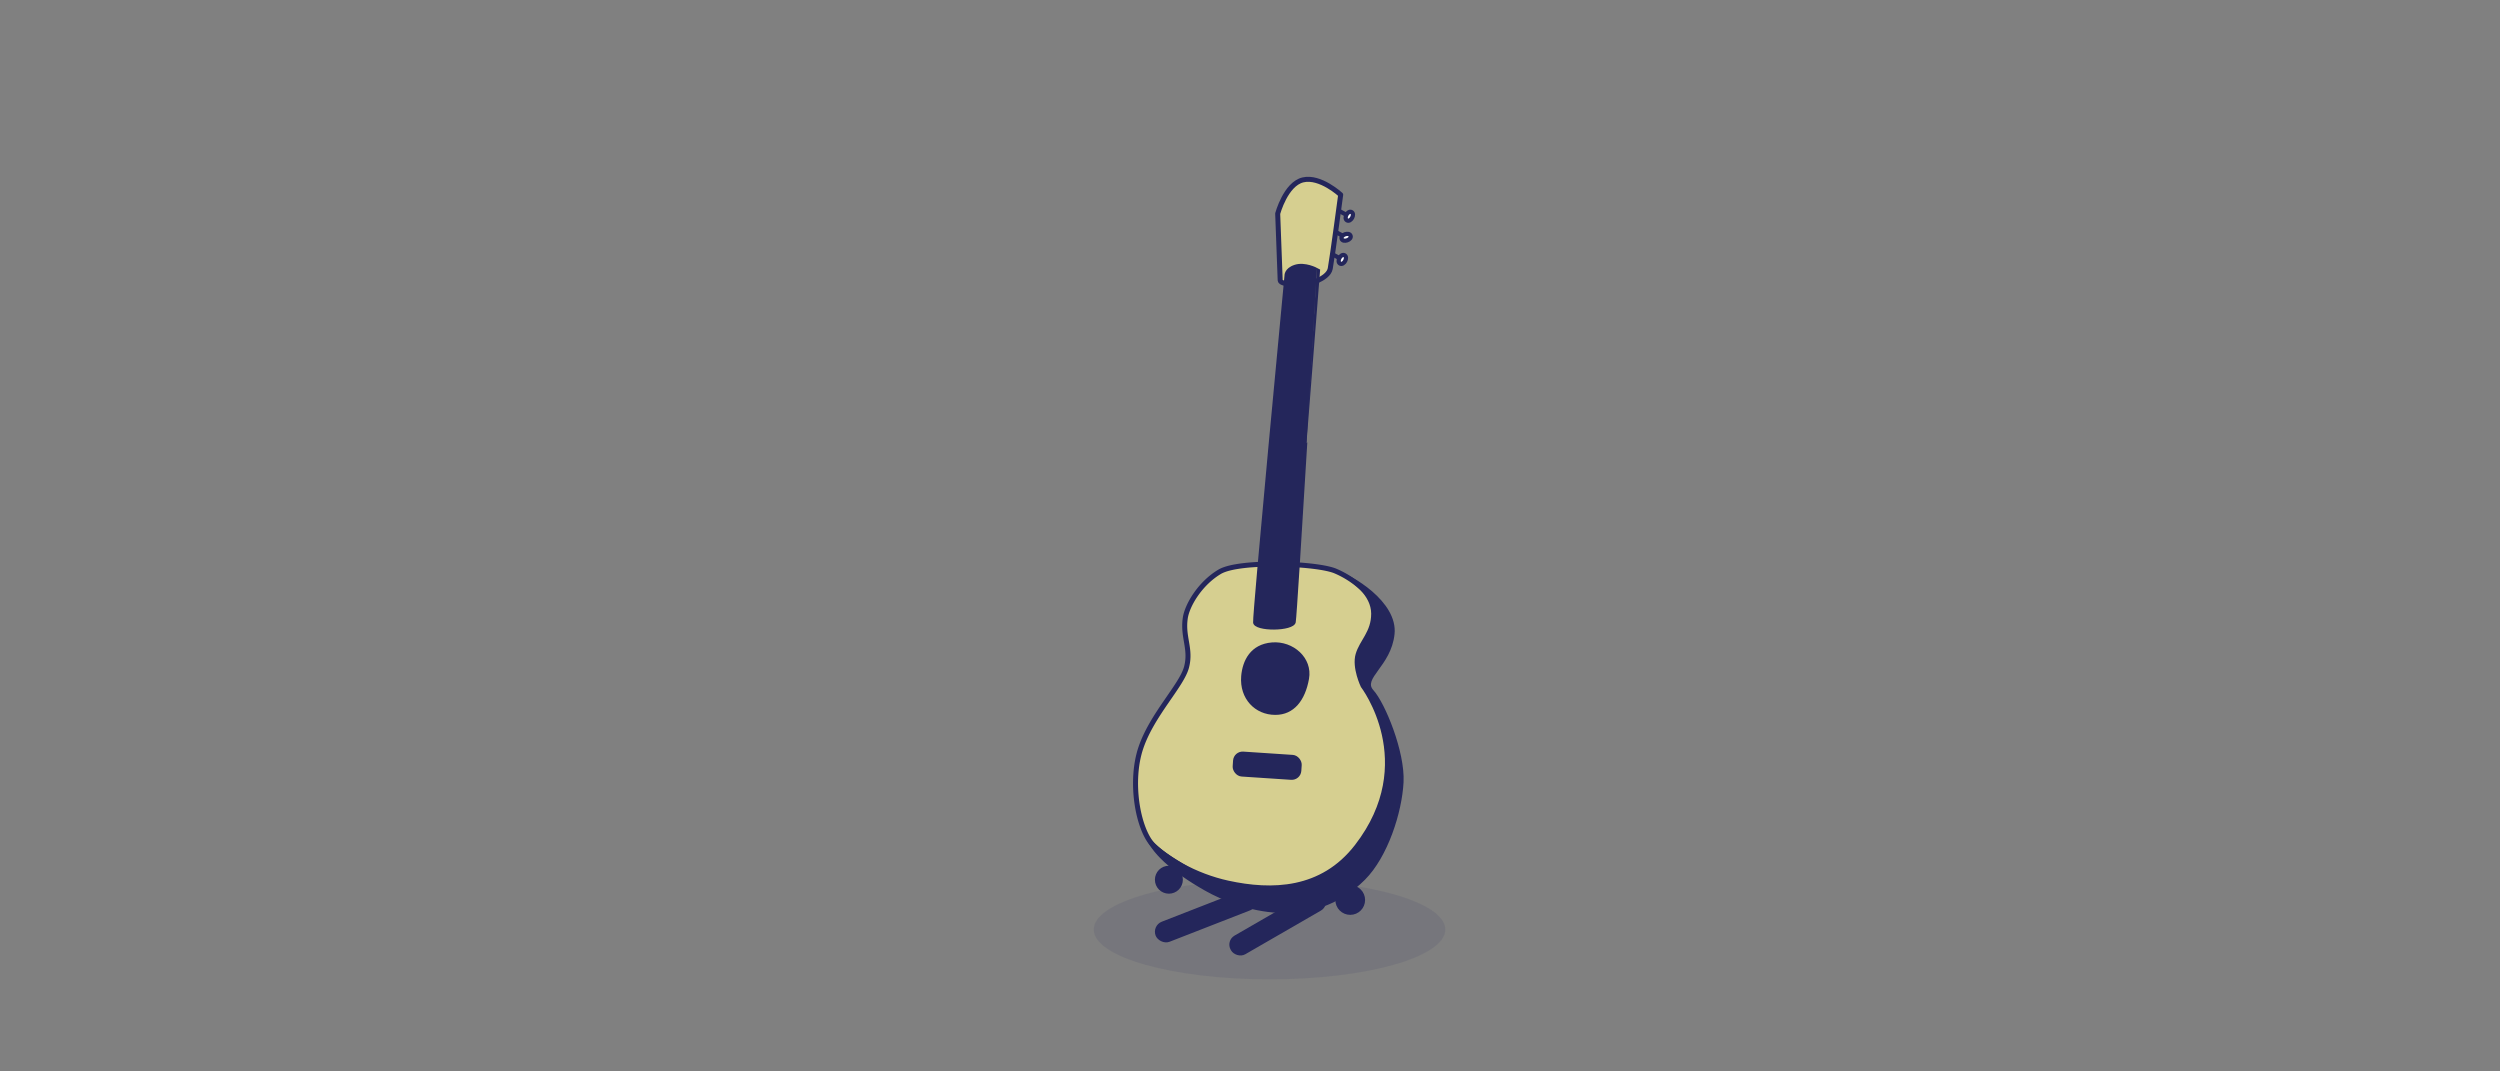 <svg id="Shadow" xmlns="http://www.w3.org/2000/svg" viewBox="0 0 1792 768"><rect x="0" y="0" width="1792" height="768" fill="#808080" stroke="none"/><defs><style>.cls-1,.cls-3,.cls-4{fill:#24265b;}.cls-1{opacity:0.1;}.cls-2{fill:#d6cf90;stroke-width:3.59px;}.cls-2,.cls-3,.cls-5{stroke:#24265b;}.cls-2,.cls-5{stroke-linecap:round;stroke-linejoin:round;}.cls-3{stroke-miterlimit:10;stroke-width:1.2px;}.cls-5{fill:#fff;stroke-width:3.05px;}</style></defs><title>topic</title><ellipse class="cls-1" cx="910" cy="666.29" rx="126" ry="35.71"/><g id="Guitar"><path class="cls-2" d="M935.8,204.15s-18,.45-18.16-3.17l-1.79-47.86s5.69-21.19,18.09-24.17S961,139.59,961,139.59s-6,45-7.48,52.93S935.8,204.15,935.8,204.15Z"/><path class="cls-2" d="M826.22,605.53c10.8,12.05,59.12,35.91,59.12,35.91L957.77,635,976,620.54l17.49-40.75,4.44-50-21.08-42.07,2.71-14.75,12.48-17.62s-4-20-7.26-24.28a67,67,0,0,0-27.3-21.64c-12.75-5.69-69.12-8-83.28.45S850.89,434,849.6,443.12c-2,13.77,4.38,21.92.9,35.13s-24.83,34.1-32.8,58S815.42,593.47,826.22,605.53Z"/><path class="cls-3" d="M821.94,599.18c2.59,10.62,17.86,25,42.06,38.67,25.56,14.43,75.82,30.5,113.92-7.63,16.33-16.34,26.46-48,27.55-69.6s-13.2-56.4-21.46-65.49,12.56-17.74,15-40.61-30.69-42.39-41.55-45.13c12.87,6.89,25.93,17.13,26,30.42s-8.31,19.38-11.14,29.11,3.7,23.19,3.7,23.19,41.72,54.43-4.28,113.94c-24.58,31.8-60.08,32.64-91.42,25.78C857.6,626.86,834.49,614.41,821.94,599.18Z"/><path class="cls-4" d="M911.68,460.5c-15.28,1.29-21.07,12.89-22,24.18-1.3,16.13,9.9,27.79,24.51,27.75,13.32,0,21.37-10.39,24.1-25.81C941,471.61,927,459.21,911.68,460.5Z"/><path class="cls-3" d="M898.83,446.27c-0.59-6,22.48-248.6,22.48-248.6s-0.35-4.93,6.88-7.27,15.71,2.23,15.71,2.23S929.37,439.9,928.18,446,899.42,452.3,898.83,446.27Z"/><line class="cls-5" x1="960.15" y1="185" x2="955.14" y2="182.29"/><ellipse class="cls-5" cx="962.22" cy="186" rx="3.38" ry="2.3" transform="translate(341.96 944.78) rotate(-61.68)"/><line class="cls-5" x1="962.84" y1="169.17" x2="957.82" y2="166.46"/><ellipse class="cls-5" cx="964.9" cy="170.17" rx="3.38" ry="2.3" transform="translate(-2.95 322.66) rotate(-18.96)"/><line class="cls-5" x1="965.16" y1="154.02" x2="960.14" y2="151.32"/><ellipse class="cls-5" cx="967.22" cy="155.03" rx="3.38" ry="2.3" transform="translate(371.86 932.91) rotate(-61.68)"/></g><rect class="cls-3" x="884.26" y="540.52" width="48.11" height="16.71" rx="6.28" ry="6.28" transform="translate(38.38 -59) rotate(3.8)"/><circle class="cls-3" cx="837.86" cy="630.58" r="9.42"/><circle class="cls-3" cx="967.84" cy="645.11" r="10.06"/><rect class="cls-3" x="826.34" y="649.45" width="76.25" height="14.22" rx="7.11" ry="7.11" transform="translate(-179.46 358.91) rotate(-21.3)"/><rect class="cls-3" x="877.74" y="654.57" width="76.25" height="14.22" rx="6.82" ry="6.82" transform="translate(-208.14 546.58) rotate(-30)"/></svg>